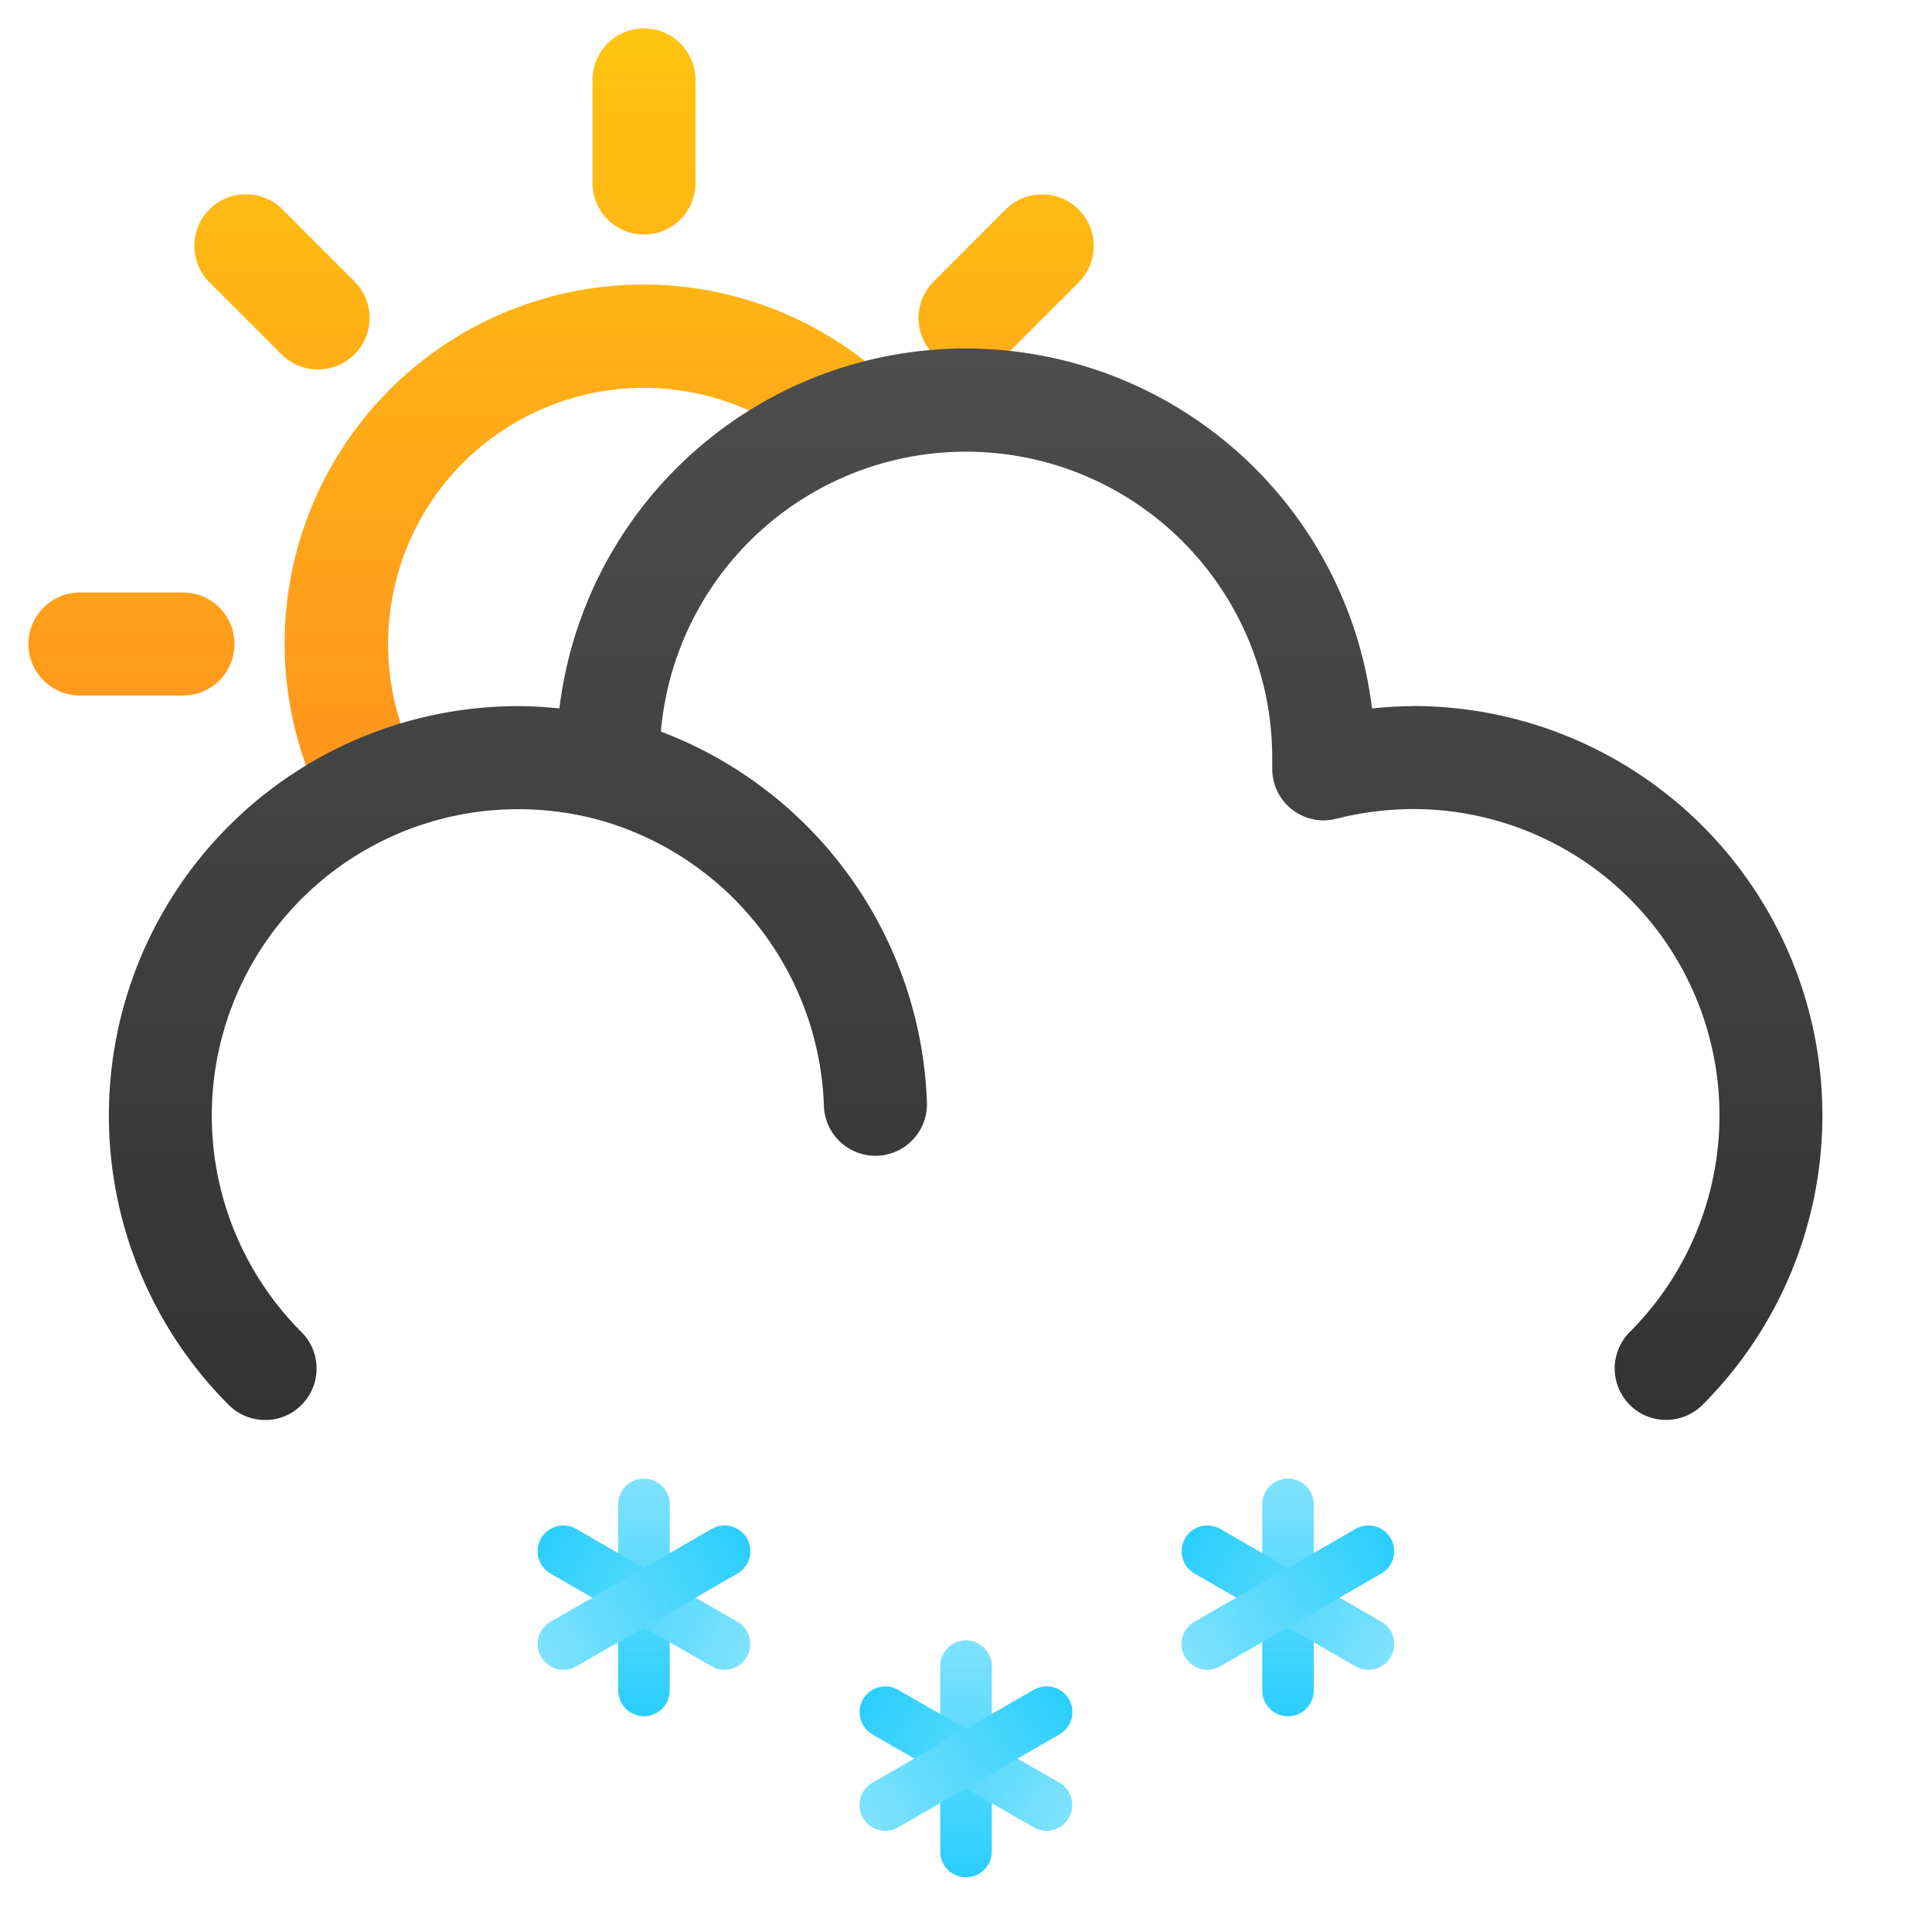 <svg xmlns="http://www.w3.org/2000/svg" xmlns:xlink="http://www.w3.org/1999/xlink" viewBox="0 0 187.5 187.5"><defs><style>.cls-1{fill:none;}.cls-2{fill:url(#linear-gradient);}.cls-3{fill:url(#linear-gradient-2);}.cls-4{fill:url(#linear-gradient-3);}.cls-5{fill:url(#linear-gradient-4);}.cls-6{fill:url(#linear-gradient-5);}.cls-7{fill:url(#linear-gradient-6);}.cls-8{fill:url(#linear-gradient-7);}.cls-9{fill:url(#linear-gradient-8);}.cls-10{fill:url(#linear-gradient-9);}.cls-11{fill:url(#linear-gradient-10);}.cls-12{fill:url(#linear-gradient-11);}.cls-13{fill:url(#linear-gradient-12);}.cls-14{fill:url(#linear-gradient-13);}.cls-15{fill:url(#linear-gradient-14);}.cls-16{fill:url(#linear-gradient-15);}</style><linearGradient id="linear-gradient" x1="56.9" y1="78.05" x2="56.9" y2="4.89" gradientUnits="userSpaceOnUse"><stop offset="0" stop-color="#ff931e"/><stop offset="1" stop-color="#ffc311"/></linearGradient><linearGradient id="linear-gradient-2" x1="97.65" y1="78.05" x2="97.65" y2="4.89" xlink:href="#linear-gradient"/><linearGradient id="linear-gradient-3" x1="12.78" y1="78.05" x2="12.78" y2="4.89" xlink:href="#linear-gradient"/><linearGradient id="linear-gradient-4" x1="27.35" y1="78.05" x2="27.35" y2="4.89" xlink:href="#linear-gradient"/><linearGradient id="linear-gradient-5" x1="62.5" y1="78.05" x2="62.5" y2="4.89" xlink:href="#linear-gradient"/><linearGradient id="linear-gradient-6" x1="93.75" y1="137.81" x2="93.75" y2="33.81" gradientUnits="userSpaceOnUse"><stop offset="0" stop-color="#333"/><stop offset="1" stop-color="#4d4d4d"/></linearGradient><linearGradient id="linear-gradient-7" x1="62.5" y1="166.56" x2="62.5" y2="143.52" gradientUnits="userSpaceOnUse"><stop offset="0" stop-color="#29cefc"/><stop offset="1" stop-color="#7fe2fd"/></linearGradient><linearGradient id="linear-gradient-8" x1="5818.16" y1="-8070.49" x2="5818.16" y2="-8093.53" gradientTransform="translate(-4027.64 -8924.64) rotate(120)" xlink:href="#linear-gradient-7"/><linearGradient id="linear-gradient-9" x1="-4193.16" y1="-8936.51" x2="-4193.16" y2="-8959.55" gradientTransform="translate(5715.14 -7950.36) rotate(-120)" xlink:href="#linear-gradient-7"/><linearGradient id="linear-gradient-10" x1="125" y1="166.56" x2="125" y2="143.52" xlink:href="#linear-gradient-7"/><linearGradient id="linear-gradient-11" x1="5786.91" y1="-8124.61" x2="5786.91" y2="-8147.66" gradientTransform="translate(-4027.64 -8924.64) rotate(120)" xlink:href="#linear-gradient-7"/><linearGradient id="linear-gradient-12" x1="-4224.41" y1="-8882.39" x2="-4224.41" y2="-8905.43" gradientTransform="translate(5715.14 -7950.36) rotate(-120)" xlink:href="#linear-gradient-7"/><linearGradient id="linear-gradient-13" x1="93.75" y1="182.19" x2="93.75" y2="159.15" xlink:href="#linear-gradient-7"/><linearGradient id="linear-gradient-14" x1="5816.07" y1="-8105.36" x2="5816.07" y2="-8128.4" gradientTransform="translate(-4027.64 -8924.64) rotate(120)" xlink:href="#linear-gradient-7"/><linearGradient id="linear-gradient-15" x1="-4222.32" y1="-8917.26" x2="-4222.32" y2="-8940.3" gradientTransform="translate(5715.14 -7950.36) rotate(-120)" xlink:href="#linear-gradient-7"/></defs><g id="Layer_2" data-name="Layer 2"><g id="IconsNew"><g id="snow"><g id="normal"><g id="snowShowers"><g id="snowShowersDay"><rect class="cls-1" width="187.5" height="187.5"/><path class="cls-2" d="M31.77,78.91a34.82,34.82,0,0,1,54.36-42l-6.78,7.34A24.82,24.82,0,0,0,37.67,62.5a24.47,24.47,0,0,0,2.92,11.69Z"/><path class="cls-3" d="M94.14,35.86a5,5,0,0,1-3.54-8.53l7-7a5,5,0,0,1,7.08,7.08l-7,7A5,5,0,0,1,94.14,35.86Z"/><path class="cls-4" d="M17.76,67.5h-10a5,5,0,0,1,0-10h10a5,5,0,1,1,0,10Z"/><path class="cls-5" d="M30.86,35.86a5,5,0,0,1-3.53-1.46l-7-7a5,5,0,1,1,7.08-7.08l7,7a5,5,0,0,1-3.54,8.53Z"/><path class="cls-6" d="M62.5,22.76a5,5,0,0,1-5-5v-10a5,5,0,0,1,10,0v10A5,5,0,0,1,62.5,22.76Z"/><path class="cls-7" d="M137.15,68.53c-1.33,0-2.66.09-4,.22a39.72,39.72,0,0,0-78.86,0c-1.31-.13-2.64-.22-4-.22a39.73,39.73,0,0,0-28.1,67.81,5,5,0,0,0,3.54,1.47,4.94,4.94,0,0,0,3.53-1.46,5,5,0,0,0,0-7.07,29.73,29.73,0,0,1,21-50.75,30.41,30.41,0,0,1,7.45.93,29.87,29.87,0,0,1,22.25,27.86,5,5,0,1,0,10-.31A40,40,0,0,0,64.14,71a29.72,29.72,0,0,1,59.33,2.53c0,.31,0,.6,0,.94v.15h0a5,5,0,0,0,5,5,5.28,5.28,0,0,0,.9-.09l.25-.06.32-.07a30.19,30.19,0,0,1,7.23-.88,29.73,29.73,0,0,1,21,50.75,5,5,0,0,0,0,7.07,4.94,4.94,0,0,0,3.53,1.46,5,5,0,0,0,3.54-1.47,39.73,39.73,0,0,0-28.1-67.81Z"/><path class="cls-8" d="M62.5,166.56a2.5,2.5,0,0,1-2.5-2.5V146a2.5,2.5,0,0,1,5,0v18A2.5,2.5,0,0,1,62.5,166.56Z"/><path class="cls-9" d="M70.31,162.05a2.6,2.6,0,0,1-1.25-.33l-15.62-9a2.5,2.5,0,1,1,2.5-4.33l15.62,9a2.49,2.49,0,0,1,.92,3.41A2.52,2.52,0,0,1,70.31,162.05Z"/><path class="cls-10" d="M54.69,162.05a2.52,2.52,0,0,1-2.17-1.25,2.49,2.49,0,0,1,.92-3.41l15.62-9a2.5,2.5,0,1,1,2.5,4.33l-15.62,9A2.6,2.6,0,0,1,54.69,162.05Z"/><path class="cls-11" d="M125,166.56a2.5,2.5,0,0,1-2.5-2.5V146a2.5,2.5,0,1,1,5,0v18A2.5,2.5,0,0,1,125,166.56Z"/><path class="cls-12" d="M132.81,162.05a2.6,2.6,0,0,1-1.25-.33l-15.62-9a2.5,2.5,0,1,1,2.5-4.33l15.62,9a2.49,2.49,0,0,1,.92,3.41A2.52,2.52,0,0,1,132.81,162.05Z"/><path class="cls-13" d="M117.19,162.05A2.52,2.52,0,0,1,115,160.8a2.49,2.49,0,0,1,.92-3.41l15.62-9a2.5,2.5,0,1,1,2.5,4.33l-15.62,9A2.6,2.6,0,0,1,117.19,162.05Z"/><path class="cls-14" d="M93.75,182.19a2.5,2.5,0,0,1-2.5-2.5v-18a2.5,2.5,0,0,1,5,0v18A2.5,2.5,0,0,1,93.75,182.19Z"/><path class="cls-15" d="M101.56,177.68a2.5,2.5,0,0,1-1.25-.34l-15.62-9a2.5,2.5,0,1,1,2.5-4.33l15.62,9a2.5,2.5,0,0,1-1.25,4.67Z"/><path class="cls-16" d="M85.94,177.68A2.5,2.5,0,0,1,84.69,173l15.62-9a2.5,2.5,0,1,1,2.5,4.33l-15.62,9A2.5,2.5,0,0,1,85.94,177.68Z"/></g></g></g></g></g></g></svg>